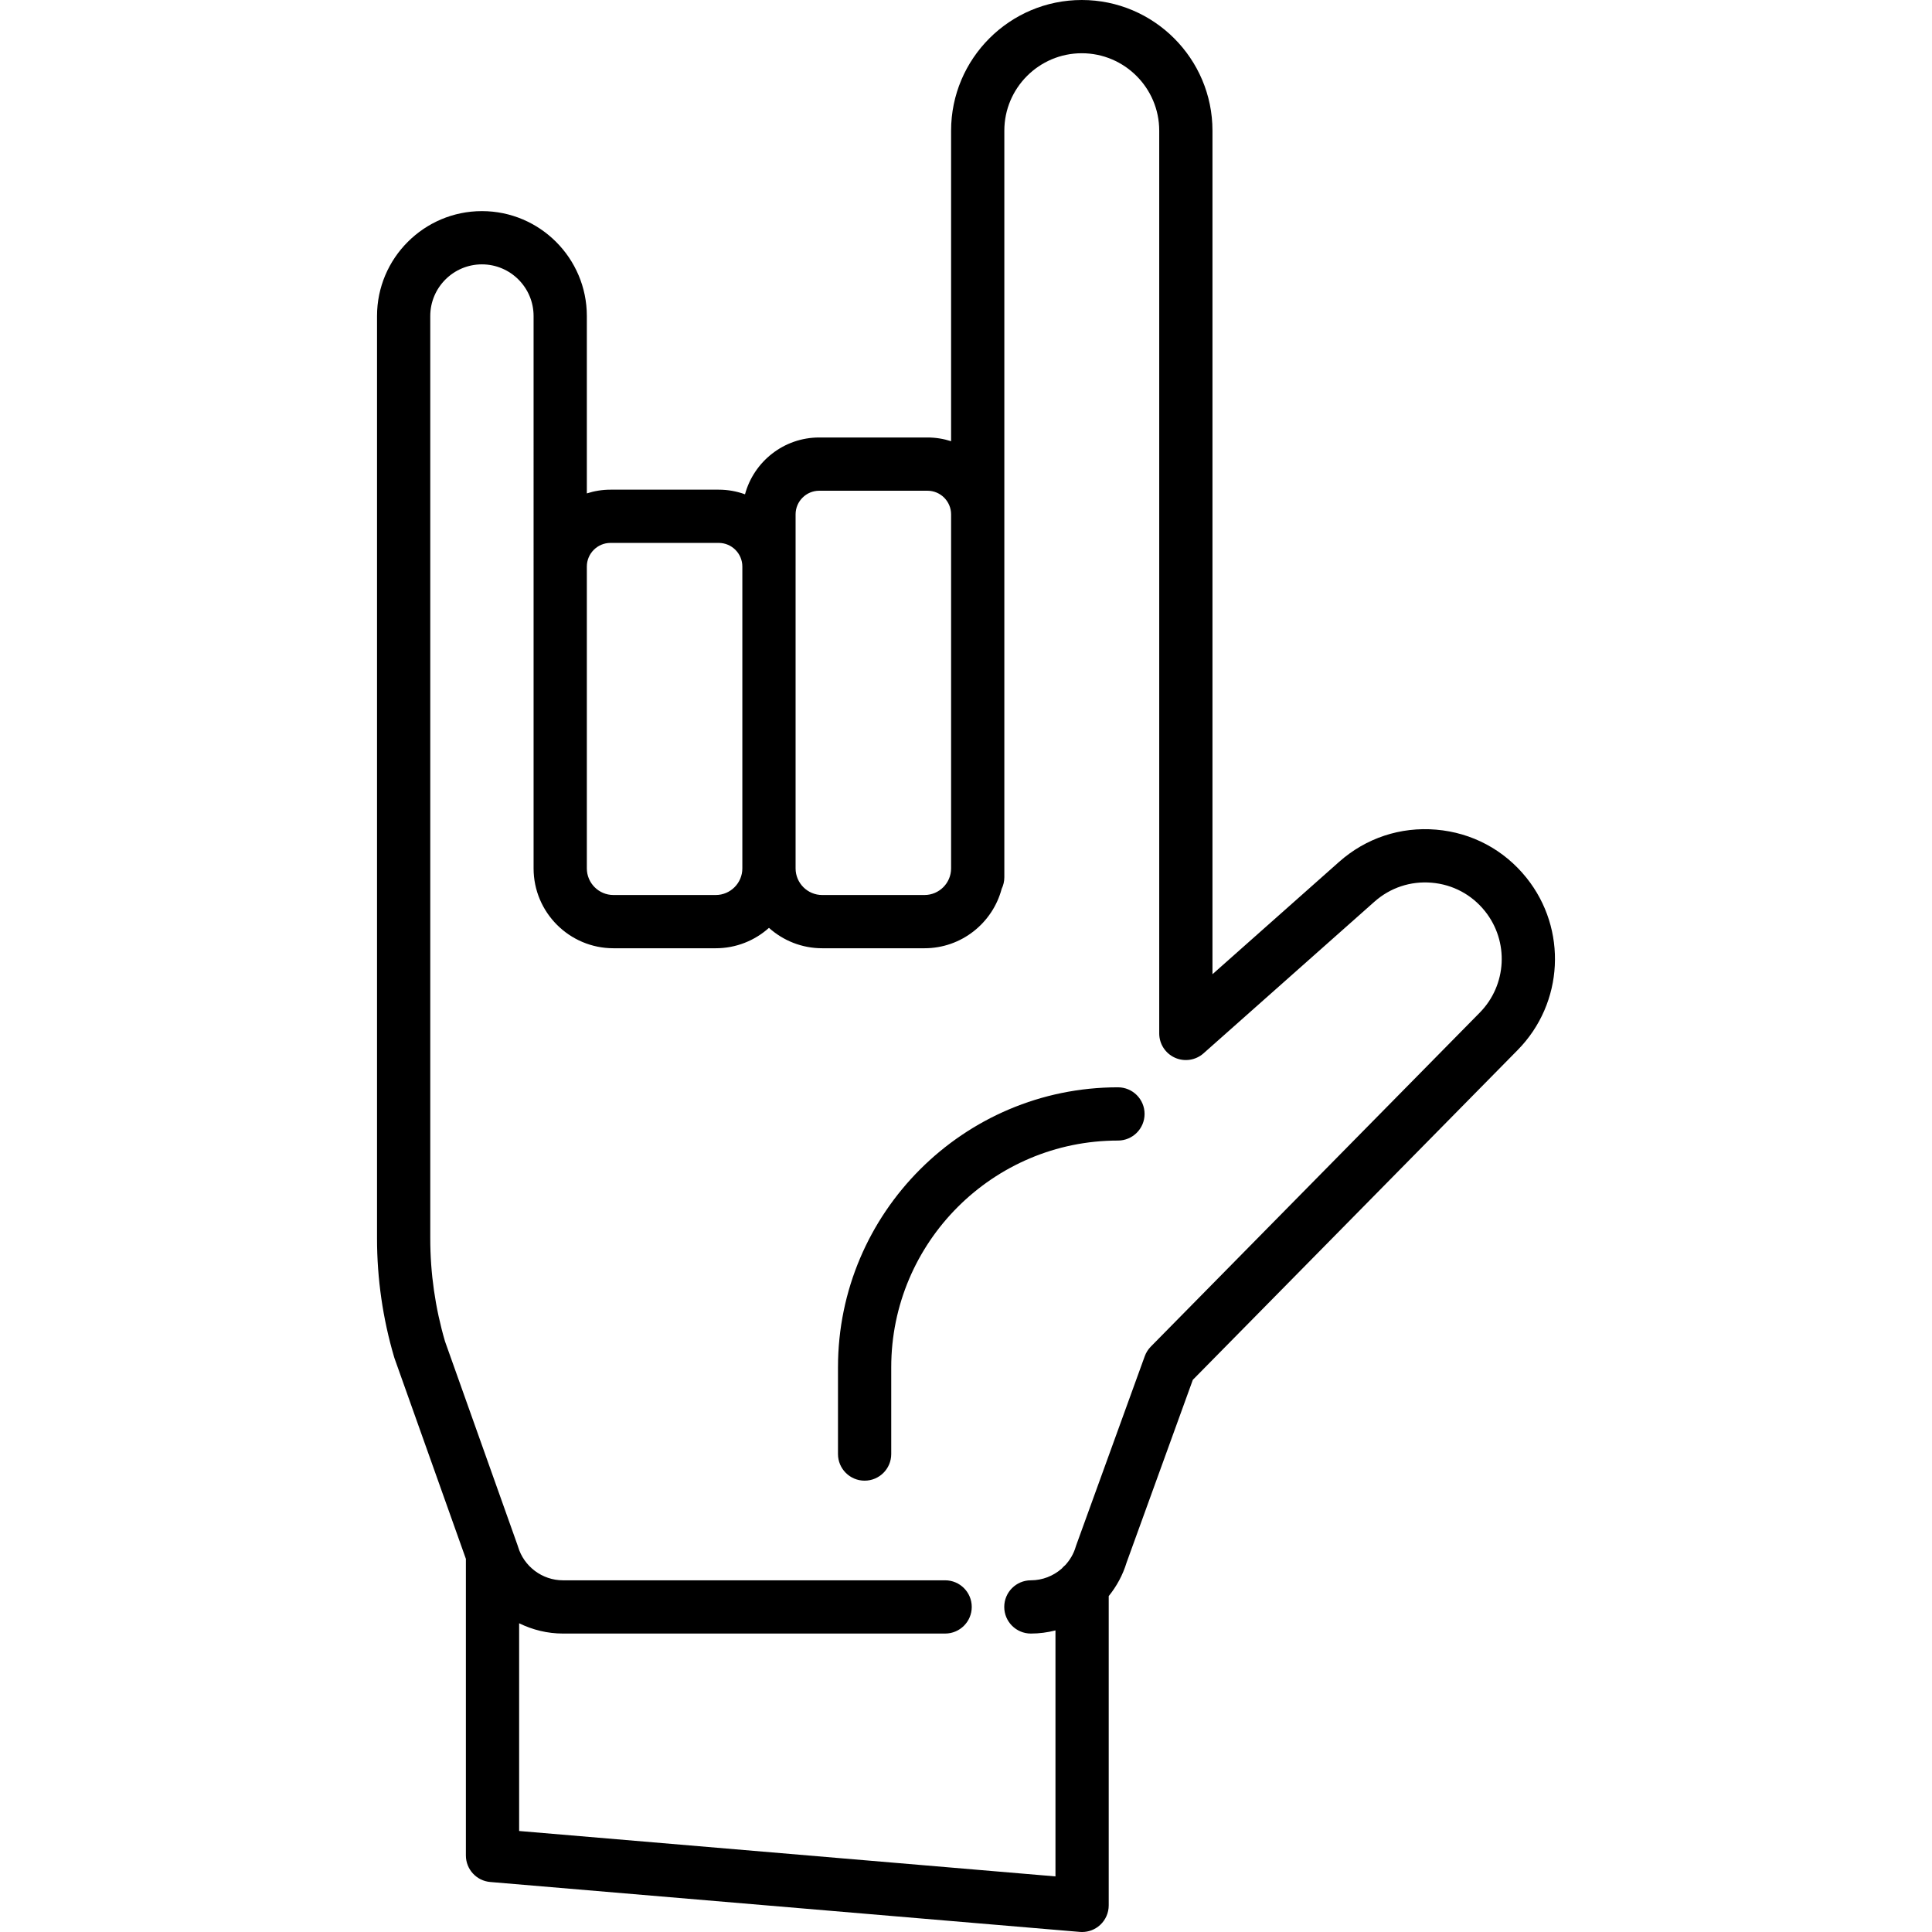 <?xml version="1.0" encoding="iso-8859-1"?>
<!-- Generator: Adobe Illustrator 17.1.0, SVG Export Plug-In . SVG Version: 6.00 Build 0)  -->
<!DOCTYPE svg PUBLIC "-//W3C//DTD SVG 1.1//EN" "http://www.w3.org/Graphics/SVG/1.1/DTD/svg11.dtd">
<svg version="1.1" id="Capa_1" xmlns="http://www.w3.org/2000/svg" xmlns:xlink="http://www.w3.org/1999/xlink" x="0px" y="0px"
	 viewBox="0 0 544.259 544.259" style="enable-background:new 0 0 544.259 544.259;" xml:space="preserve">
<path d="M314.936,306.303c-43.488,0-78.869,35.38-78.869,78.868v24.443c0,4.142,3.357,7.5,7.5,7.5s7.5-3.358,7.5-7.5v-24.443
	c0-35.217,28.651-63.868,63.869-63.868c4.143,0,7.5-3.358,7.5-7.5C322.436,309.66,319.079,306.303,314.936,306.303z
	 M427.538,295.802l-91.512,92.91l-18.667,51.497c-1.065,3.501-2.803,6.675-5.025,9.423v87.127c0,2.099-0.88,4.102-2.426,5.522
	c-1.389,1.276-3.202,1.978-5.074,1.978c-0.21,0-0.421-0.009-0.633-0.026l-166.089-14.061c-3.883-0.329-6.867-3.577-6.867-7.473
	v-83.552l-20.084-56.438c-0.046-0.131-0.089-0.263-0.128-0.396c-3.2-10.864-4.822-22.114-4.822-33.437V89.026
	c0-16.296,13.258-29.553,29.553-29.553c16.296,0,29.553,13.257,29.553,29.553v49.97c2.1-0.68,4.337-1.052,6.661-1.052h30.484
	c2.602,0,5.097,0.461,7.409,1.305c2.493-9.211,10.924-16.007,20.913-16.007h30.484c2.324,0,4.561,0.372,6.661,1.052V36.816
	C267.93,16.516,284.446,0,304.747,0s36.816,16.516,36.816,36.816v210.43v27.199l35.664-31.644
	c7.563-6.711,17.272-9.937,27.353-9.082c10.075,0.854,19.107,5.669,25.434,13.558C441.607,261.737,440.543,282.598,427.538,295.802z
	 M224.123,159.605v11.977v27.581v3.978v41.492c0,4.134,3.363,7.498,7.498,7.498h28.811c4.135,0,7.498-3.364,7.498-7.498v-29.026
	v-12.465v-3.978v-54.26c0-3.673-2.988-6.661-6.661-6.661h-30.484c-3.673,0-6.661,2.988-6.661,6.661V159.605z M165.316,159.605
	v11.977v6.145v66.906c0,4.134,3.363,7.498,7.497,7.498h28.813c4.134,0,7.497-3.363,7.497-7.498v-41.492v-3.978v-27.581v-11.977
	c0-3.673-2.988-6.662-6.661-6.662h-30.484C168.305,152.944,165.316,155.932,165.316,159.605z M418.31,256.661
	c-3.729-4.652-9.057-7.491-14.998-7.995c-5.948-0.504-11.67,1.398-16.13,5.355l-48.142,42.715c-2.209,1.959-5.364,2.44-8.053,1.23
	c-2.693-1.21-4.425-3.888-4.425-6.84v-43.881V36.816c0-12.029-9.787-21.816-21.816-21.816c-12.03,0-21.817,9.787-21.817,21.816
	v108.087v54.26v3.978v12.465v29.026v2.499c0,1.164-0.273,2.261-0.746,3.244c-2.545,9.632-11.332,16.755-21.752,16.755h-28.811
	c-5.757,0-11.014-2.176-14.998-5.746c-3.983,3.57-9.24,5.746-14.997,5.746h-28.813c-12.405,0-22.497-10.092-22.497-22.498v-66.906
	v-6.145v-11.977V89.026c0-8.024-6.528-14.553-14.553-14.553s-14.553,6.528-14.553,14.553v259.85c0,9.819,1.397,19.575,4.153,29.002
	l20.447,57.46c0.021,0.059,0.039,0.12,0.058,0.179c0.019,0.057,0.038,0.113,0.055,0.171c0.005,0.015,0.01,0.03,0.015,0.044
	c1.64,5.565,6.836,9.452,12.638,9.452h107.674c4.143,0,7.5,3.358,7.5,7.5s-3.357,7.5-7.5,7.5H158.577
	c-4.365,0-8.562-1.046-12.332-2.899v58.521l151.089,12.791v-69.297c-2.234,0.575-4.557,0.885-6.93,0.885c-4.143,0-7.5-3.358-7.5-7.5
	s3.357-7.5,7.5-7.5c3.265,0,6.338-1.231,8.694-3.3c0.3-0.356,0.631-0.685,0.992-0.979c1.34-1.451,2.372-3.204,2.952-5.173
	c0.043-0.146,0.091-0.292,0.144-0.437l19.297-53.235c0.367-1.015,0.95-1.938,1.707-2.707l92.661-94.077
	C424.52,277.49,425.147,265.188,418.31,256.661z"/>
<g>
</g>
<g>
</g>
<g>
</g>
<g>
</g>
<g>
</g>
<g>
</g>
<g>
</g>
<g>
</g>
<g>
</g>
<g>
</g>
<g>
</g>
<g>
</g>
<g>
</g>
<g>
</g>
<g>
</g>
</svg>
